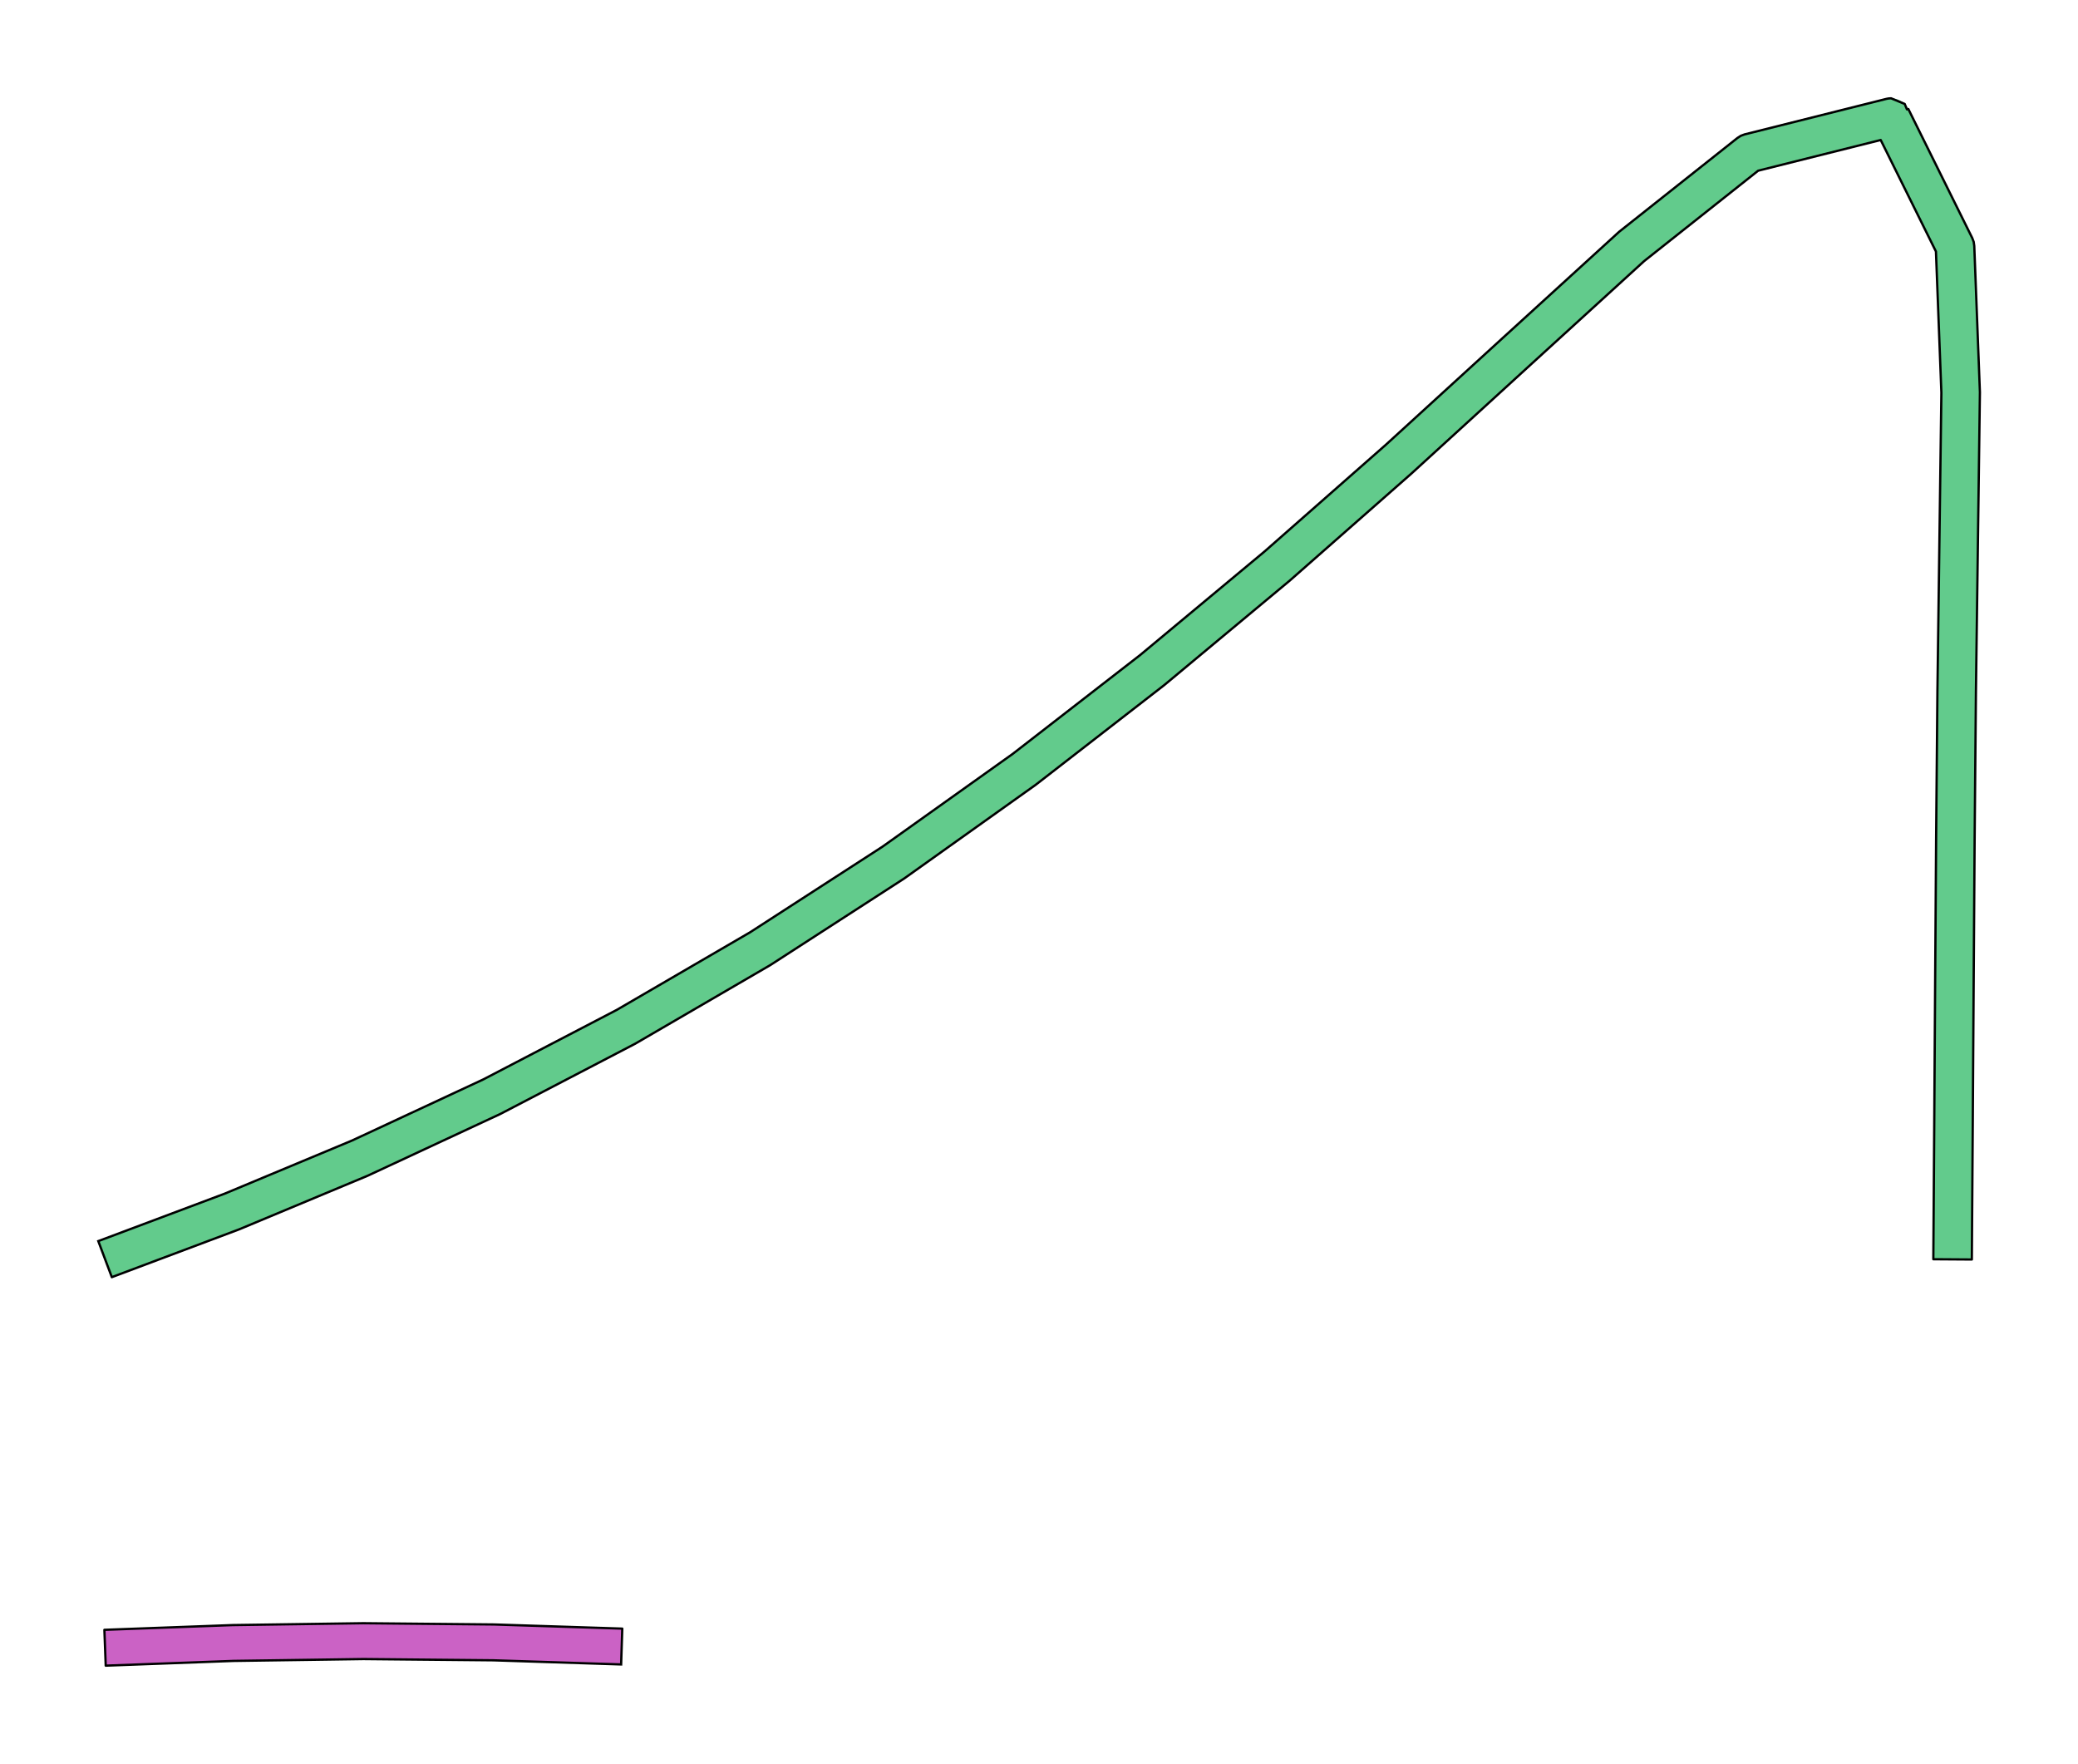 <?xml version="1.0" encoding="UTF-8" standalone="no"?>
<svg width="415.572mm" height="352.778mm"
 viewBox="0 0 1178 1000"
 xmlns="http://www.w3.org/2000/svg" xmlns:xlink="http://www.w3.org/1999/xlink"  version="1.2" baseProfile="tiny">
<title>Qt SVG Document</title>
<desc>Generated with Qt</desc>
<defs>
</defs>
<g fill="none" stroke="black" stroke-width="1" fill-rule="evenodd" stroke-linecap="square" stroke-linejoin="bevel" >

<g fill="#ffffff" fill-opacity="1" stroke="none" transform="matrix(1,0,0,1,0,0)"
font-family="Helvetica" font-size="12" font-weight="400" font-style="normal" 
>
<rect x="0" y="0" width="1178" height="1000"/>
</g>

<g fill="none" stroke="#000000" stroke-opacity="1" stroke-width="1" stroke-linecap="square" stroke-linejoin="bevel" transform="matrix(1,0,0,1,0,0)"
font-family="Helvetica" font-size="12" font-weight="400" font-style="normal" 
>
</g>

<g fill="none" stroke="#000000" stroke-opacity="1" stroke-width="1" stroke-linecap="square" stroke-linejoin="bevel" transform="matrix(1,0,0,1,0,0)"
font-family="Helvetica" font-size="12" font-weight="400" font-style="normal" 
>
</g>

<g fill="none" stroke="#000000" stroke-opacity="1" stroke-width="1" stroke-linecap="square" stroke-linejoin="bevel" transform="matrix(4.328,0,0,4.328,-48.646,-41.566)"
font-family="Helvetica" font-size="12" font-weight="400" font-style="normal" 
>
</g>

<g fill="#62cb8c" fill-opacity="1" stroke="none" transform="matrix(4.328,0,0,4.328,-48.646,-41.566)"
font-family="Helvetica" font-size="12" font-weight="400" font-style="normal" 
>
<path vector-effect="none" fill-rule="nonzero" d="M24.114,172.148 L40.718,165.916 L41.605,168.277 L40.634,165.949 L57.404,158.953 L58.375,161.281 L57.311,158.994 L74.595,150.948 L75.659,153.235 L74.494,150.998 L92.056,141.851 L93.221,144.088 L91.952,141.908 L109.545,131.672 L110.813,133.852 L109.444,131.734 L126.879,120.459 L128.249,122.577 L126.785,120.523 L143.931,108.308 L145.394,110.362 L143.848,108.369 L160.622,95.359 L162.168,97.352 L160.554,95.413 L176.912,81.797 L178.525,83.735 L176.859,81.842 L192.77,67.844 L194.436,69.738 L192.735,67.875 L208.175,53.773 C208.176,53.773 208.176,53.773 208.176,53.773 L208.176,53.773 L223.248,40.023 C223.291,39.983 223.336,39.946 223.381,39.909 L223.381,39.909 L238.82,27.669 C239.097,27.449 239.421,27.287 239.773,27.198 L239.774,27.199 L258.325,22.553 C258.521,22.504 258.726,22.478 258.938,22.478 C260.331,22.478 261.46,23.607 261.46,25 C261.46,26.393 260.331,27.522 258.938,27.522 C257.571,27.522 256.458,26.435 256.417,25.078 L261.198,23.88 L269.574,40.787 C269.729,41.097 269.821,41.443 269.834,41.809 L269.834,41.81 L270.571,60.921 C270.572,60.953 270.573,60.985 270.573,61.018 C270.573,61.029 270.573,61.04 270.572,61.051 L270.572,61.051 L270.313,80.542 L267.791,80.508 L270.313,80.541 L270.052,100.17 L267.53,100.137 L270.052,100.159 L269.881,119.612 L267.359,119.59 L269.881,119.607 L269.753,138.562 L267.231,138.545 L269.753,138.561 L269.637,156.755 C269.637,156.755 269.637,156.755 269.637,156.756 L269.637,156.756 L269.516,174.558 L264.472,174.524 L264.592,156.721 L267.114,156.739 L264.592,156.722 L264.708,138.529 C264.708,138.528 264.708,138.528 264.708,138.528 L264.708,138.528 L264.836,119.573 C264.836,119.571 264.836,119.569 264.836,119.568 L264.836,119.568 L265.008,100.114 C265.008,100.11 265.008,100.107 265.008,100.103 L265.008,100.103 L265.268,80.475 C265.268,80.474 265.268,80.474 265.268,80.474 L265.268,80.474 L265.528,60.984 L268.05,61.018 L265.53,61.115 L264.794,42.004 L267.314,41.907 L265.054,43.027 L256.678,26.12 L258.938,25 L259.551,27.447 L241,32.092 L240.387,29.646 L241.954,31.622 L226.515,43.862 L224.948,41.886 L226.648,43.749 L211.576,57.499 L209.876,55.636 L211.577,57.498 L196.137,71.6 C196.125,71.611 196.113,71.621 196.102,71.632 L196.102,71.632 L180.191,85.629 C180.174,85.644 180.157,85.659 180.139,85.674 L180.139,85.674 L163.782,99.29 C163.76,99.309 163.737,99.327 163.714,99.345 L163.714,99.345 L146.94,112.355 C146.913,112.376 146.886,112.397 146.858,112.416 L146.858,112.416 L129.712,124.631 C129.682,124.653 129.65,124.675 129.619,124.695 L129.618,124.695 L112.183,135.97 C112.15,135.991 112.117,136.012 112.082,136.032 L112.082,136.032 L94.489,146.268 C94.456,146.289 94.421,146.308 94.386,146.326 L94.386,146.325 L76.825,155.472 C76.792,155.49 76.758,155.506 76.725,155.522 L76.724,155.522 L59.44,163.568 C59.41,163.582 59.379,163.596 59.347,163.609 L59.347,163.609 L42.576,170.605 C42.548,170.617 42.52,170.628 42.492,170.639 L42.491,170.639 L25.886,176.871 L24.114,172.148"/>
</g>

<g fill="none" stroke="#000000" stroke-opacity="1" stroke-width="0.3" stroke-linecap="square" stroke-linejoin="round" transform="matrix(4.328,0,0,4.328,-48.646,-41.566)"
font-family="Helvetica" font-size="12" font-weight="400" font-style="normal" 
>
<path vector-effect="none" fill-rule="evenodd" d="M24.114,172.148 L40.676,165.932 L57.357,158.973 L74.544,150.972 L92.003,141.879 L109.494,131.701 L126.831,120.49 L143.889,108.338 L160.588,95.385 L176.885,81.819 L192.752,67.859 L208.175,53.773 L208.176,53.773 L208.176,53.773 L208.176,53.773 L223.248,40.023 L223.314,39.965 L223.381,39.909 L223.381,39.909 L238.82,27.669 L239.268,27.384 L239.773,27.198 L239.774,27.199 L258.325,22.553 L258.626,22.497 L258.938,22.478 L260.721,23.216 L261.015,23.926 L261.198,23.88 L269.574,40.787 L269.757,41.277 L269.834,41.809 L269.834,41.81 L270.571,60.921 L270.572,60.969 L270.573,61.018 L270.573,61.035 L270.572,61.051 L270.572,61.051 L270.313,80.541 L270.052,100.164 L269.881,119.61 L269.753,138.561 L269.637,156.755 L269.637,156.755 L269.637,156.756 L269.637,156.756 L269.516,174.558 L264.472,174.524 L264.592,156.722 L264.708,138.529 L264.708,138.528 L264.708,138.528 L264.708,138.528 L264.836,119.573 L264.836,119.57 L264.836,119.568 L264.836,119.568 L265.008,100.114 L265.008,100.109 L265.008,100.103 L265.008,100.103 L265.268,80.475 L265.268,80.474 L265.268,80.474 L265.527,61.05 L264.814,42.543 L257.58,27.94 L241.528,31.96 L226.584,43.808 L211.577,57.499 L196.137,71.6 L196.119,71.616 L196.102,71.632 L196.102,71.632 L180.191,85.629 L180.165,85.652 L180.139,85.674 L180.139,85.674 L163.782,99.29 L163.748,99.318 L163.714,99.345 L163.714,99.345 L146.94,112.355 L146.899,112.386 L146.858,112.416 L146.858,112.416 L129.712,124.631 L129.666,124.664 L129.619,124.695 L129.618,124.695 L112.183,135.97 L112.133,136.001 L112.082,136.032 L112.082,136.032 L94.489,146.268 L94.438,146.298 L94.386,146.326 L94.386,146.325 L76.825,155.472 L76.775,155.498 L76.725,155.522 L76.724,155.522 L59.44,163.568 L59.394,163.589 L59.347,163.609 L59.347,163.609 L42.576,170.605 L42.534,170.623 L42.492,170.639 L42.491,170.639 L25.886,176.871 L24.114,172.148 M265.268,80.474 L265.268,80.474 L265.268,80.474 L265.268,80.474"/>
</g>

<g fill="none" stroke="#000000" stroke-opacity="1" stroke-width="1" stroke-linecap="square" stroke-linejoin="bevel" transform="matrix(4.328,0,0,4.328,-48.646,-41.566)"
font-family="Helvetica" font-size="12" font-weight="400" font-style="normal" 
>
</g>

<g fill="none" stroke="#000000" stroke-opacity="1" stroke-width="1" stroke-linecap="square" stroke-linejoin="bevel" transform="matrix(4.328,0,0,4.328,-48.646,-41.566)"
font-family="Helvetica" font-size="12" font-weight="400" font-style="normal" 
>
</g>

<g fill="#cb62c5" fill-opacity="1" stroke="none" transform="matrix(4.328,0,0,4.328,-48.646,-41.566)"
font-family="Helvetica" font-size="12" font-weight="400" font-style="normal" 
>
<path vector-effect="none" fill-rule="nonzero" d="M92.597,227.592 L75.824,227.05 L75.9,224.704 L75.877,227.051 L58.812,226.888 L58.834,224.541 L58.868,226.888 L41.803,227.131 L41.77,224.784 L41.857,227.13 L25.087,227.751 L24.913,223.059 L41.683,222.439 C41.701,222.438 41.719,222.438 41.736,222.437 L41.736,222.437 L58.801,222.194 C58.812,222.194 58.823,222.194 58.834,222.194 C60.131,222.194 61.182,223.245 61.182,224.541 C61.182,225.837 60.131,226.888 58.834,226.888 C57.538,226.888 56.487,225.837 56.487,224.541 C56.487,223.275 57.49,222.243 58.745,222.196 L58.857,222.194 L75.922,222.357 C75.94,222.357 75.958,222.357 75.976,222.358 L75.976,222.358 L92.748,222.9 L92.597,227.592"/>
</g>

<g fill="none" stroke="#000000" stroke-opacity="1" stroke-width="0.3" stroke-linecap="square" stroke-linejoin="round" transform="matrix(4.328,0,0,4.328,-48.646,-41.566)"
font-family="Helvetica" font-size="12" font-weight="400" font-style="normal" 
>
<path vector-effect="none" fill-rule="evenodd" d="M92.597,227.592 L75.851,227.051 L58.84,226.888 L41.83,227.131 L25.087,227.751 L24.913,223.059 L41.683,222.439 L41.71,222.438 L41.736,222.437 L41.736,222.437 L58.801,222.194 L58.818,222.194 L58.834,222.194 L58.835,222.194 L58.857,222.194 L75.922,222.357 L75.949,222.357 L75.976,222.358 L75.976,222.358 L92.748,222.9 L92.597,227.592"/>
</g>

<g fill="none" stroke="#000000" stroke-opacity="1" stroke-width="1" stroke-linecap="square" stroke-linejoin="bevel" transform="matrix(4.328,0,0,4.328,-48.646,-41.566)"
font-family="Helvetica" font-size="12" font-weight="400" font-style="normal" 
>
</g>

<g fill="none" stroke="#000000" stroke-opacity="1" stroke-width="1" stroke-linecap="square" stroke-linejoin="bevel" transform="matrix(1,0,0,1,0,0)"
font-family="Helvetica" font-size="12" font-weight="400" font-style="normal" 
>
</g>
</g>
</svg>
